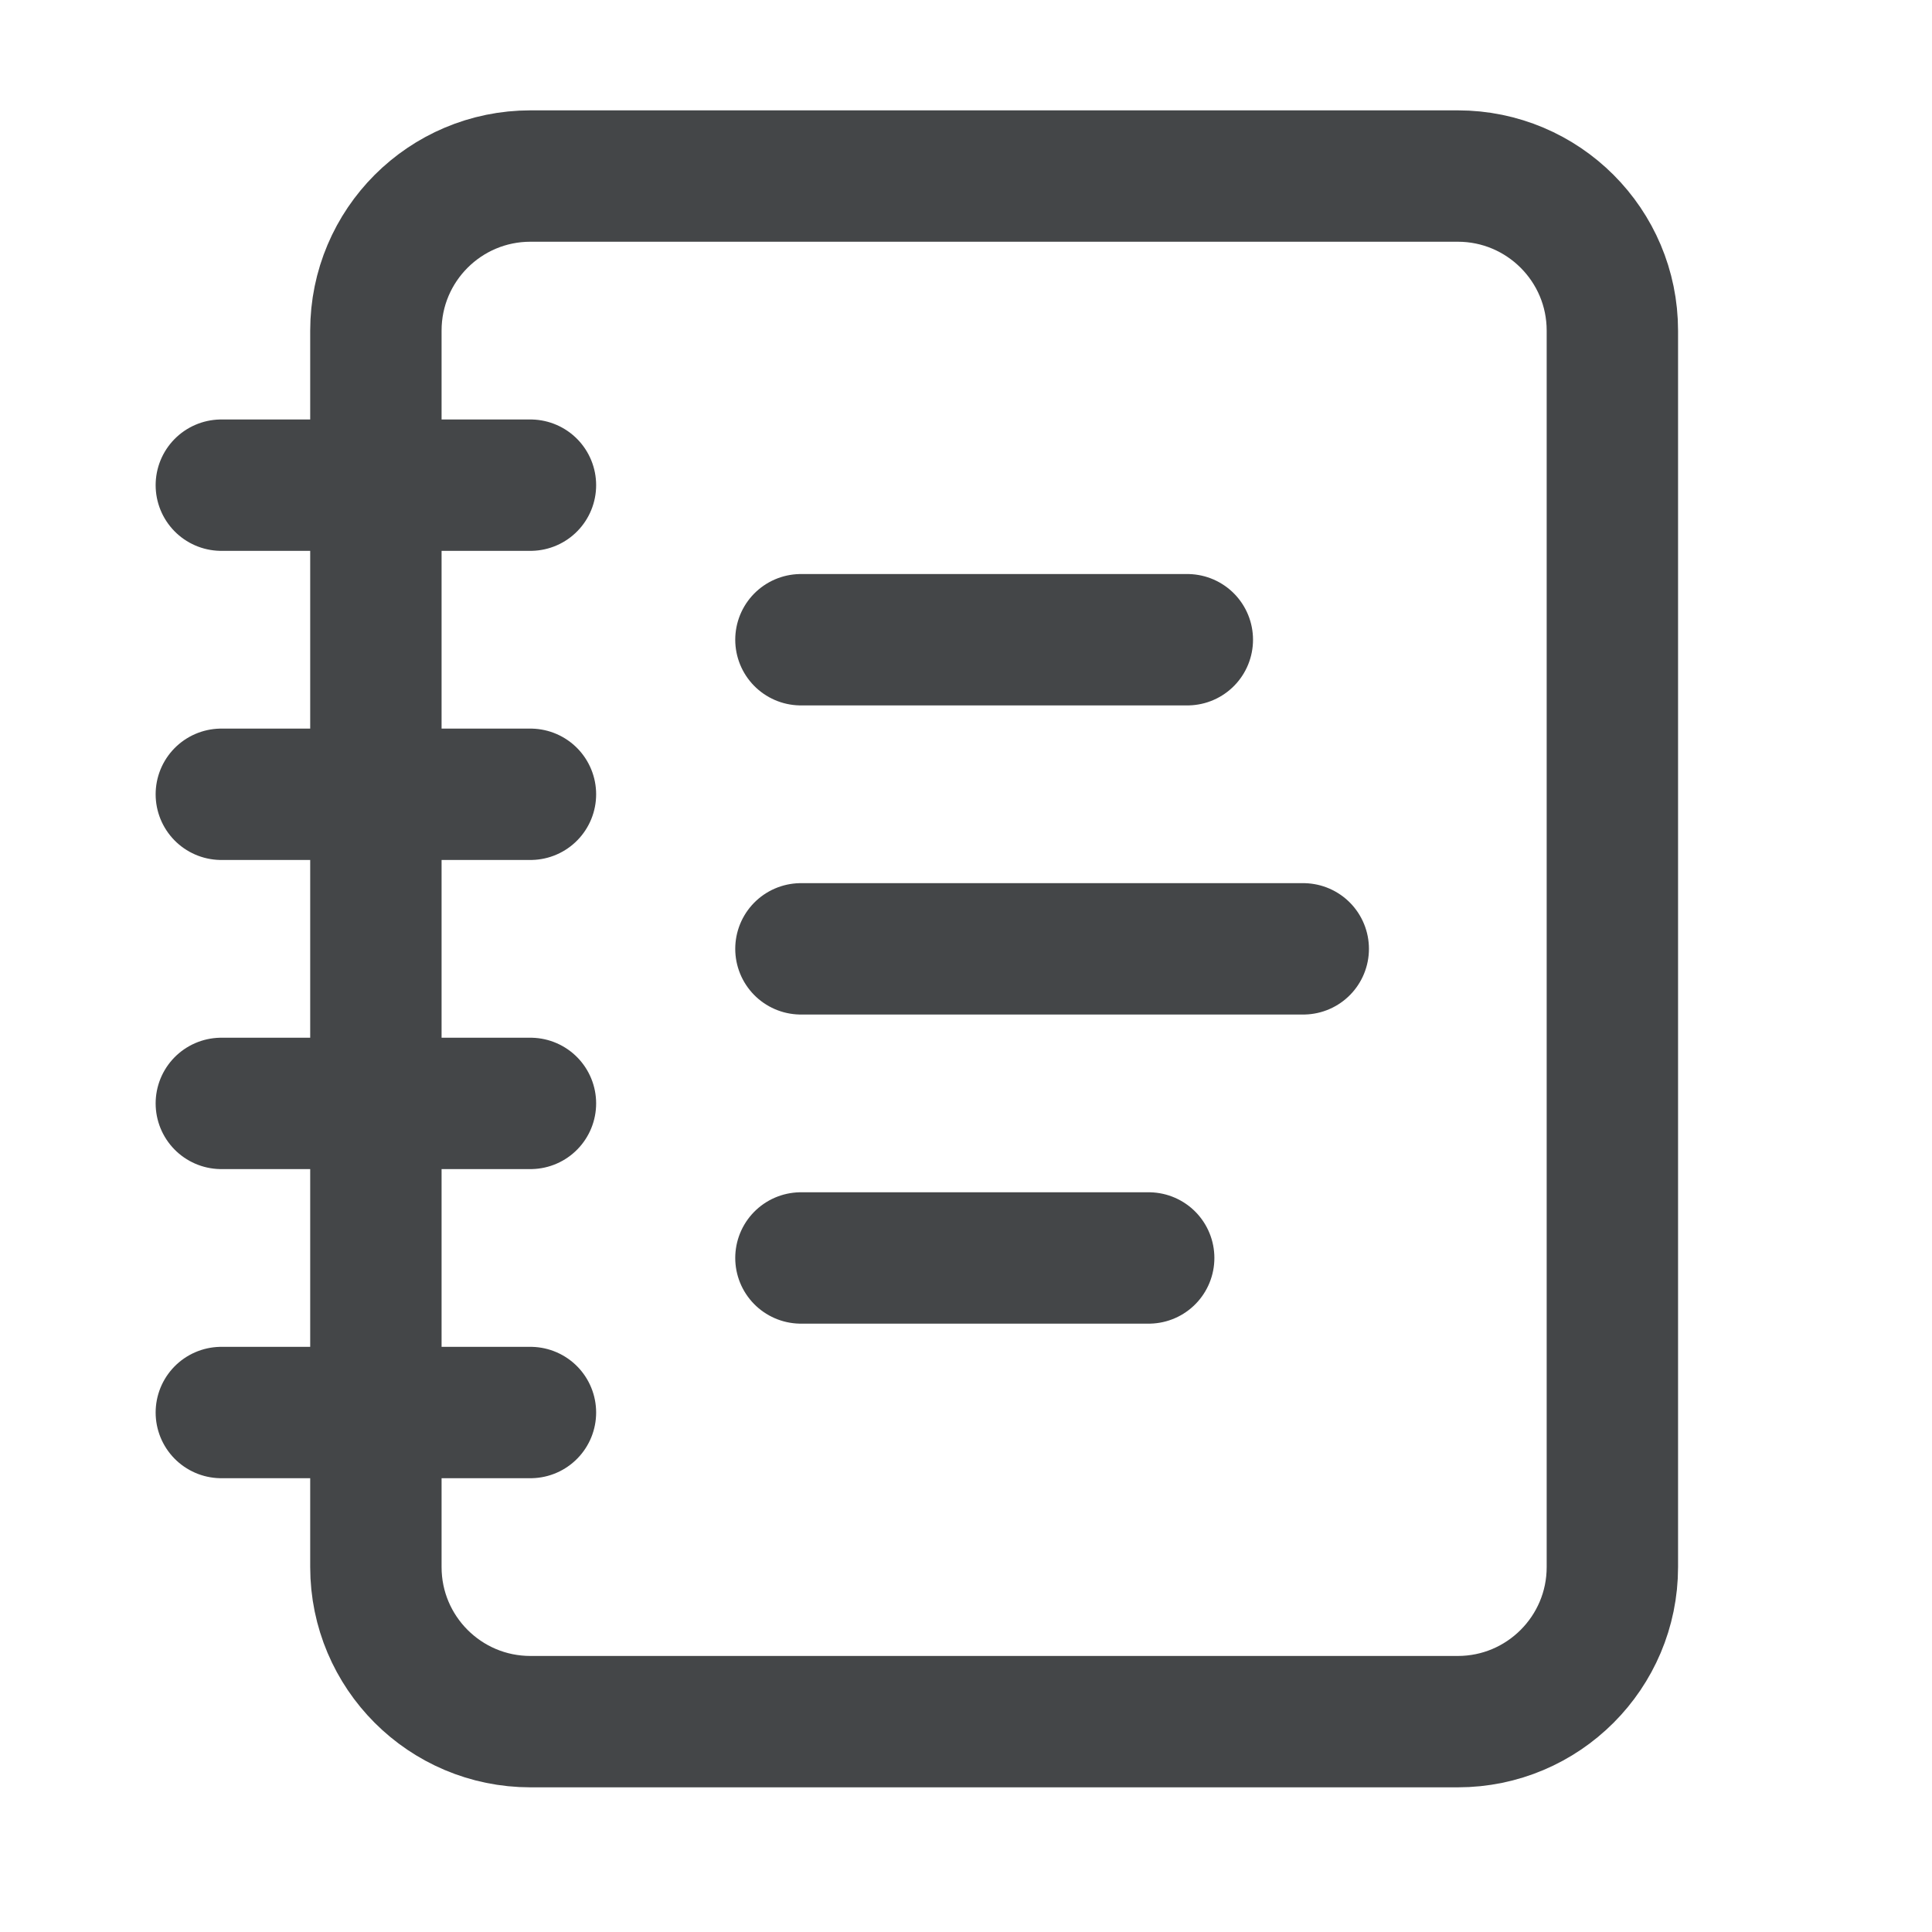 <svg width="25" height="25" viewBox="0 0 25 25" fill="none" xmlns="http://www.w3.org/2000/svg">
<path d="M2.864 6.278H6.864" stroke="#444648" stroke-width="1.7" stroke-linecap="round" stroke-linejoin="round"/>
<path d="M2.864 10.278H6.864" stroke="#444648" stroke-width="1.7" stroke-linecap="round" stroke-linejoin="round"/>
<path d="M2.864 14.278H6.864" stroke="#444648" stroke-width="1.7" stroke-linecap="round" stroke-linejoin="round"/>
<path d="M2.864 18.278H6.864" stroke="#444648" stroke-width="1.7" stroke-linecap="round" stroke-linejoin="round"/>
<path d="M18.864 2.278H6.864C5.759 2.278 4.864 3.173 4.864 4.278V20.278C4.864 21.382 5.759 22.278 6.864 22.278H18.864C19.968 22.278 20.864 21.382 20.864 20.278V4.278C20.864 3.173 19.968 2.278 18.864 2.278Z" stroke="#444648" stroke-width="1.7" stroke-linecap="round" stroke-linejoin="round"/>
<path d="M10.364 8.278H15.364" stroke="#444648" stroke-width="1.7" stroke-linecap="round" stroke-linejoin="round"/>
<path d="M10.364 12.278H16.864" stroke="#444648" stroke-width="1.7" stroke-linecap="round" stroke-linejoin="round"/>
<path d="M10.364 16.278H14.864" stroke="#444648" stroke-width="1.7" stroke-linecap="round" stroke-linejoin="round"/>
</svg>

